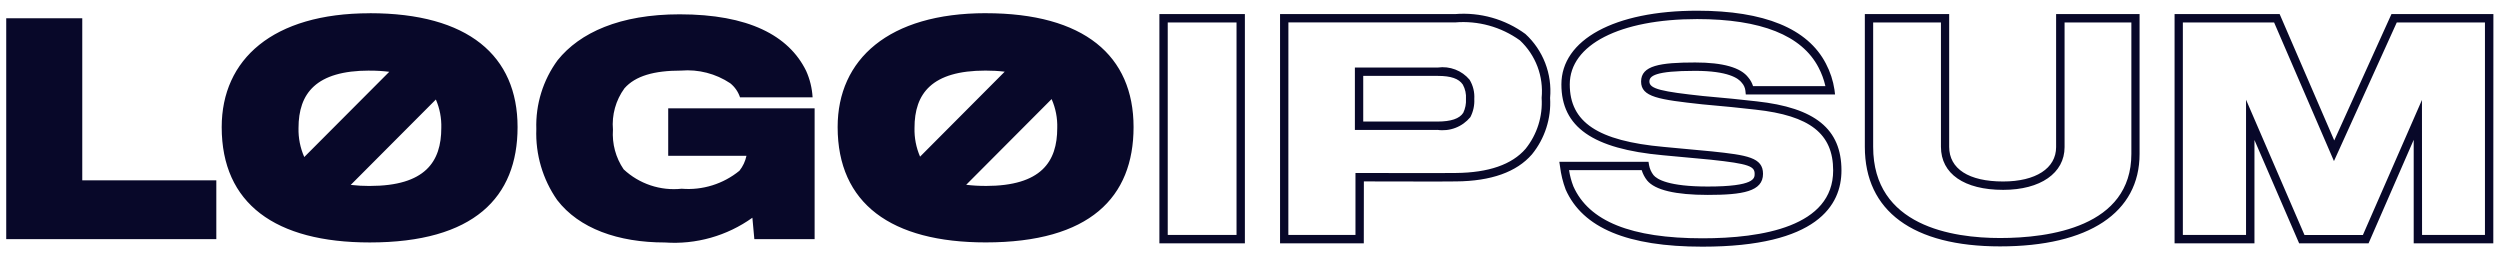 <svg width="106" height="11" viewBox="0 0 106 11" fill="none" xmlns="http://www.w3.org/2000/svg">
<path d="M52.783 10.316H49.158V0.597H52.783V10.316ZM49.512 9.961H52.429V0.952H49.512V9.961ZM57.825 10.316H54.274V0.597H61.694C62.757 0.511 63.816 0.81 64.677 1.441C65.048 1.781 65.335 2.203 65.517 2.673C65.698 3.143 65.769 3.648 65.724 4.151C65.777 5.018 65.502 5.874 64.953 6.547C64.304 7.294 63.224 7.679 61.743 7.692C61.37 7.702 58.574 7.692 57.828 7.692L57.825 10.316ZM54.626 9.961H57.472V7.334H57.649C57.685 7.334 61.315 7.345 61.734 7.334C63.114 7.321 64.106 6.979 64.685 6.309C65.174 5.7 65.416 4.93 65.365 4.15C65.408 3.7 65.348 3.246 65.189 2.823C65.029 2.401 64.775 2.021 64.445 1.712C63.646 1.137 62.669 0.867 61.689 0.951H54.628L54.626 9.961ZM60.942 5.509H57.447V2.863H60.966C61.215 2.829 61.469 2.858 61.704 2.948C61.94 3.038 62.148 3.187 62.31 3.38C62.459 3.626 62.528 3.911 62.51 4.198C62.524 4.465 62.466 4.73 62.344 4.966C62.176 5.169 61.959 5.326 61.713 5.42C61.468 5.515 61.203 5.544 60.942 5.506V5.509ZM57.801 5.154H60.942C61.523 5.154 61.882 5.032 62.042 4.783C62.129 4.601 62.169 4.4 62.157 4.198C62.172 3.987 62.127 3.775 62.025 3.589L62.021 3.583C61.853 3.334 61.518 3.218 60.966 3.218H57.801V5.154ZM72.183 10.459C69.005 10.459 67.108 9.667 66.385 8.039C66.267 7.725 66.186 7.397 66.146 7.064L66.115 6.859H69.896L69.921 7.008C69.95 7.16 70.014 7.302 70.108 7.424C70.257 7.605 70.755 7.909 72.409 7.909C74.397 7.909 74.397 7.559 74.397 7.371C74.397 7.054 74.167 6.945 72.546 6.772L72.238 6.743C71.627 6.685 70.856 6.612 70.503 6.582C67.53 6.312 66.203 5.385 66.203 3.578C66.203 1.681 68.462 0.454 71.958 0.454C74.81 0.454 76.648 1.208 77.418 2.697C77.601 3.044 77.724 3.419 77.782 3.806L77.806 4.006H74.021L74.005 3.845C73.99 3.72 73.937 3.602 73.852 3.509C73.711 3.318 73.263 3.004 71.874 3.004C70.169 3.004 69.934 3.223 69.934 3.458C69.934 3.773 70.473 3.884 72.199 4.07C72.919 4.129 74.077 4.248 74.473 4.296C76.966 4.567 78.078 5.471 78.078 7.228C78.078 8.701 77.055 10.459 72.183 10.459ZM66.528 7.214C66.563 7.448 66.624 7.678 66.71 7.899C67.368 9.382 69.159 10.104 72.183 10.104C74.712 10.104 77.726 9.607 77.726 7.228C77.726 5.671 76.743 4.9 74.436 4.649C74.039 4.601 72.889 4.482 72.17 4.423C70.33 4.222 69.582 4.116 69.582 3.458C69.582 2.778 70.388 2.649 71.876 2.649C73.052 2.649 73.811 2.862 74.133 3.292C74.221 3.397 74.288 3.519 74.329 3.651H77.397C77.335 3.376 77.237 3.111 77.106 2.862C76.398 1.499 74.669 0.809 71.959 0.809C68.678 0.809 66.558 1.896 66.558 3.578C66.558 5.183 67.748 5.975 70.536 6.228C70.89 6.259 71.661 6.332 72.272 6.39L72.582 6.419C74.088 6.578 74.752 6.678 74.752 7.371C74.752 8.118 73.893 8.264 72.41 8.264C71.038 8.264 70.172 8.058 69.837 7.651C69.734 7.521 69.656 7.373 69.608 7.214H66.528ZM84.802 10.447C81.107 10.447 79.069 8.948 79.069 6.226V0.597H82.645V6.226C82.645 7.16 83.478 7.695 84.93 7.695C86.317 7.695 87.179 7.136 87.179 6.238V0.597H90.718V6.524C90.721 9.017 88.563 10.447 84.8 10.447H84.802ZM79.422 0.952V6.226C79.422 9.59 82.79 10.092 84.802 10.092C86.882 10.092 90.37 9.628 90.37 6.524V0.952H87.538V6.238C87.538 7.339 86.516 8.05 84.935 8.05C83.283 8.05 82.296 7.368 82.296 6.226V0.952H79.422ZM105.716 10.316H102.341V5.928L100.427 10.316H97.483L95.589 5.936V10.316H92.202V0.597H96.657L98.972 5.955L101.398 0.597H105.72L105.716 10.316ZM102.695 9.961H105.362V0.952H101.623L98.96 6.83L96.422 0.952H92.553V9.961H95.232V4.228L97.71 9.963H100.187L102.691 4.237L102.695 9.961ZM3.488 0.775H0.264V10.138H9.172V7.645H3.488V0.775ZM15.678 0.562C11.564 0.562 9.4 2.518 9.4 5.39C9.4 8.634 11.671 10.28 15.678 10.28C20.09 10.28 21.945 8.372 21.945 5.39C21.945 2.361 19.852 0.56 15.678 0.56V0.562ZM15.666 2.995C15.947 2.993 16.227 3.01 16.505 3.044L12.901 6.658C12.73 6.271 12.647 5.851 12.657 5.429C12.657 3.96 13.395 2.993 15.666 2.993V2.995ZM15.678 7.885C15.409 7.886 15.139 7.871 14.871 7.84L18.481 4.219C18.645 4.599 18.724 5.011 18.711 5.426C18.711 6.855 18.032 7.884 15.678 7.884V7.885ZM28.332 6.607H31.65C31.601 6.838 31.499 7.055 31.353 7.239C30.665 7.801 29.787 8.075 28.903 8.002C28.458 8.05 28.008 8.001 27.583 7.859C27.158 7.717 26.769 7.486 26.442 7.179C26.106 6.686 25.947 6.093 25.989 5.497C25.935 4.873 26.108 4.25 26.477 3.744C26.941 3.219 27.726 2.993 28.88 2.993C29.614 2.932 30.347 3.121 30.961 3.529C31.154 3.683 31.299 3.891 31.377 4.126H34.454C34.432 3.738 34.339 3.358 34.18 3.005C33.443 1.502 31.73 0.607 28.817 0.607C26.284 0.607 24.584 1.382 23.644 2.552C23.024 3.396 22.705 4.426 22.74 5.474C22.7 6.546 23.01 7.602 23.624 8.481C24.552 9.688 26.204 10.281 28.191 10.281C29.511 10.374 30.823 10.003 31.901 9.232L31.984 10.138H34.54V4.592H28.332V6.607ZM41.795 0.559C37.681 0.559 35.516 2.515 35.516 5.387C35.516 8.632 37.787 10.278 41.795 10.278C46.207 10.278 48.063 8.369 48.063 5.387C48.063 2.361 45.969 0.56 41.795 0.56V0.559ZM41.784 2.993C42.057 2.992 42.329 3.007 42.6 3.039L39.011 6.642C38.845 6.259 38.765 5.845 38.775 5.429C38.772 3.96 39.512 2.993 41.784 2.993V2.993ZM41.795 7.883C41.518 7.884 41.241 7.868 40.966 7.835L44.588 4.201C44.759 4.587 44.84 5.006 44.827 5.427C44.828 6.855 44.152 7.884 41.795 7.884V7.883Z" fill="#080829"/>
</svg>
